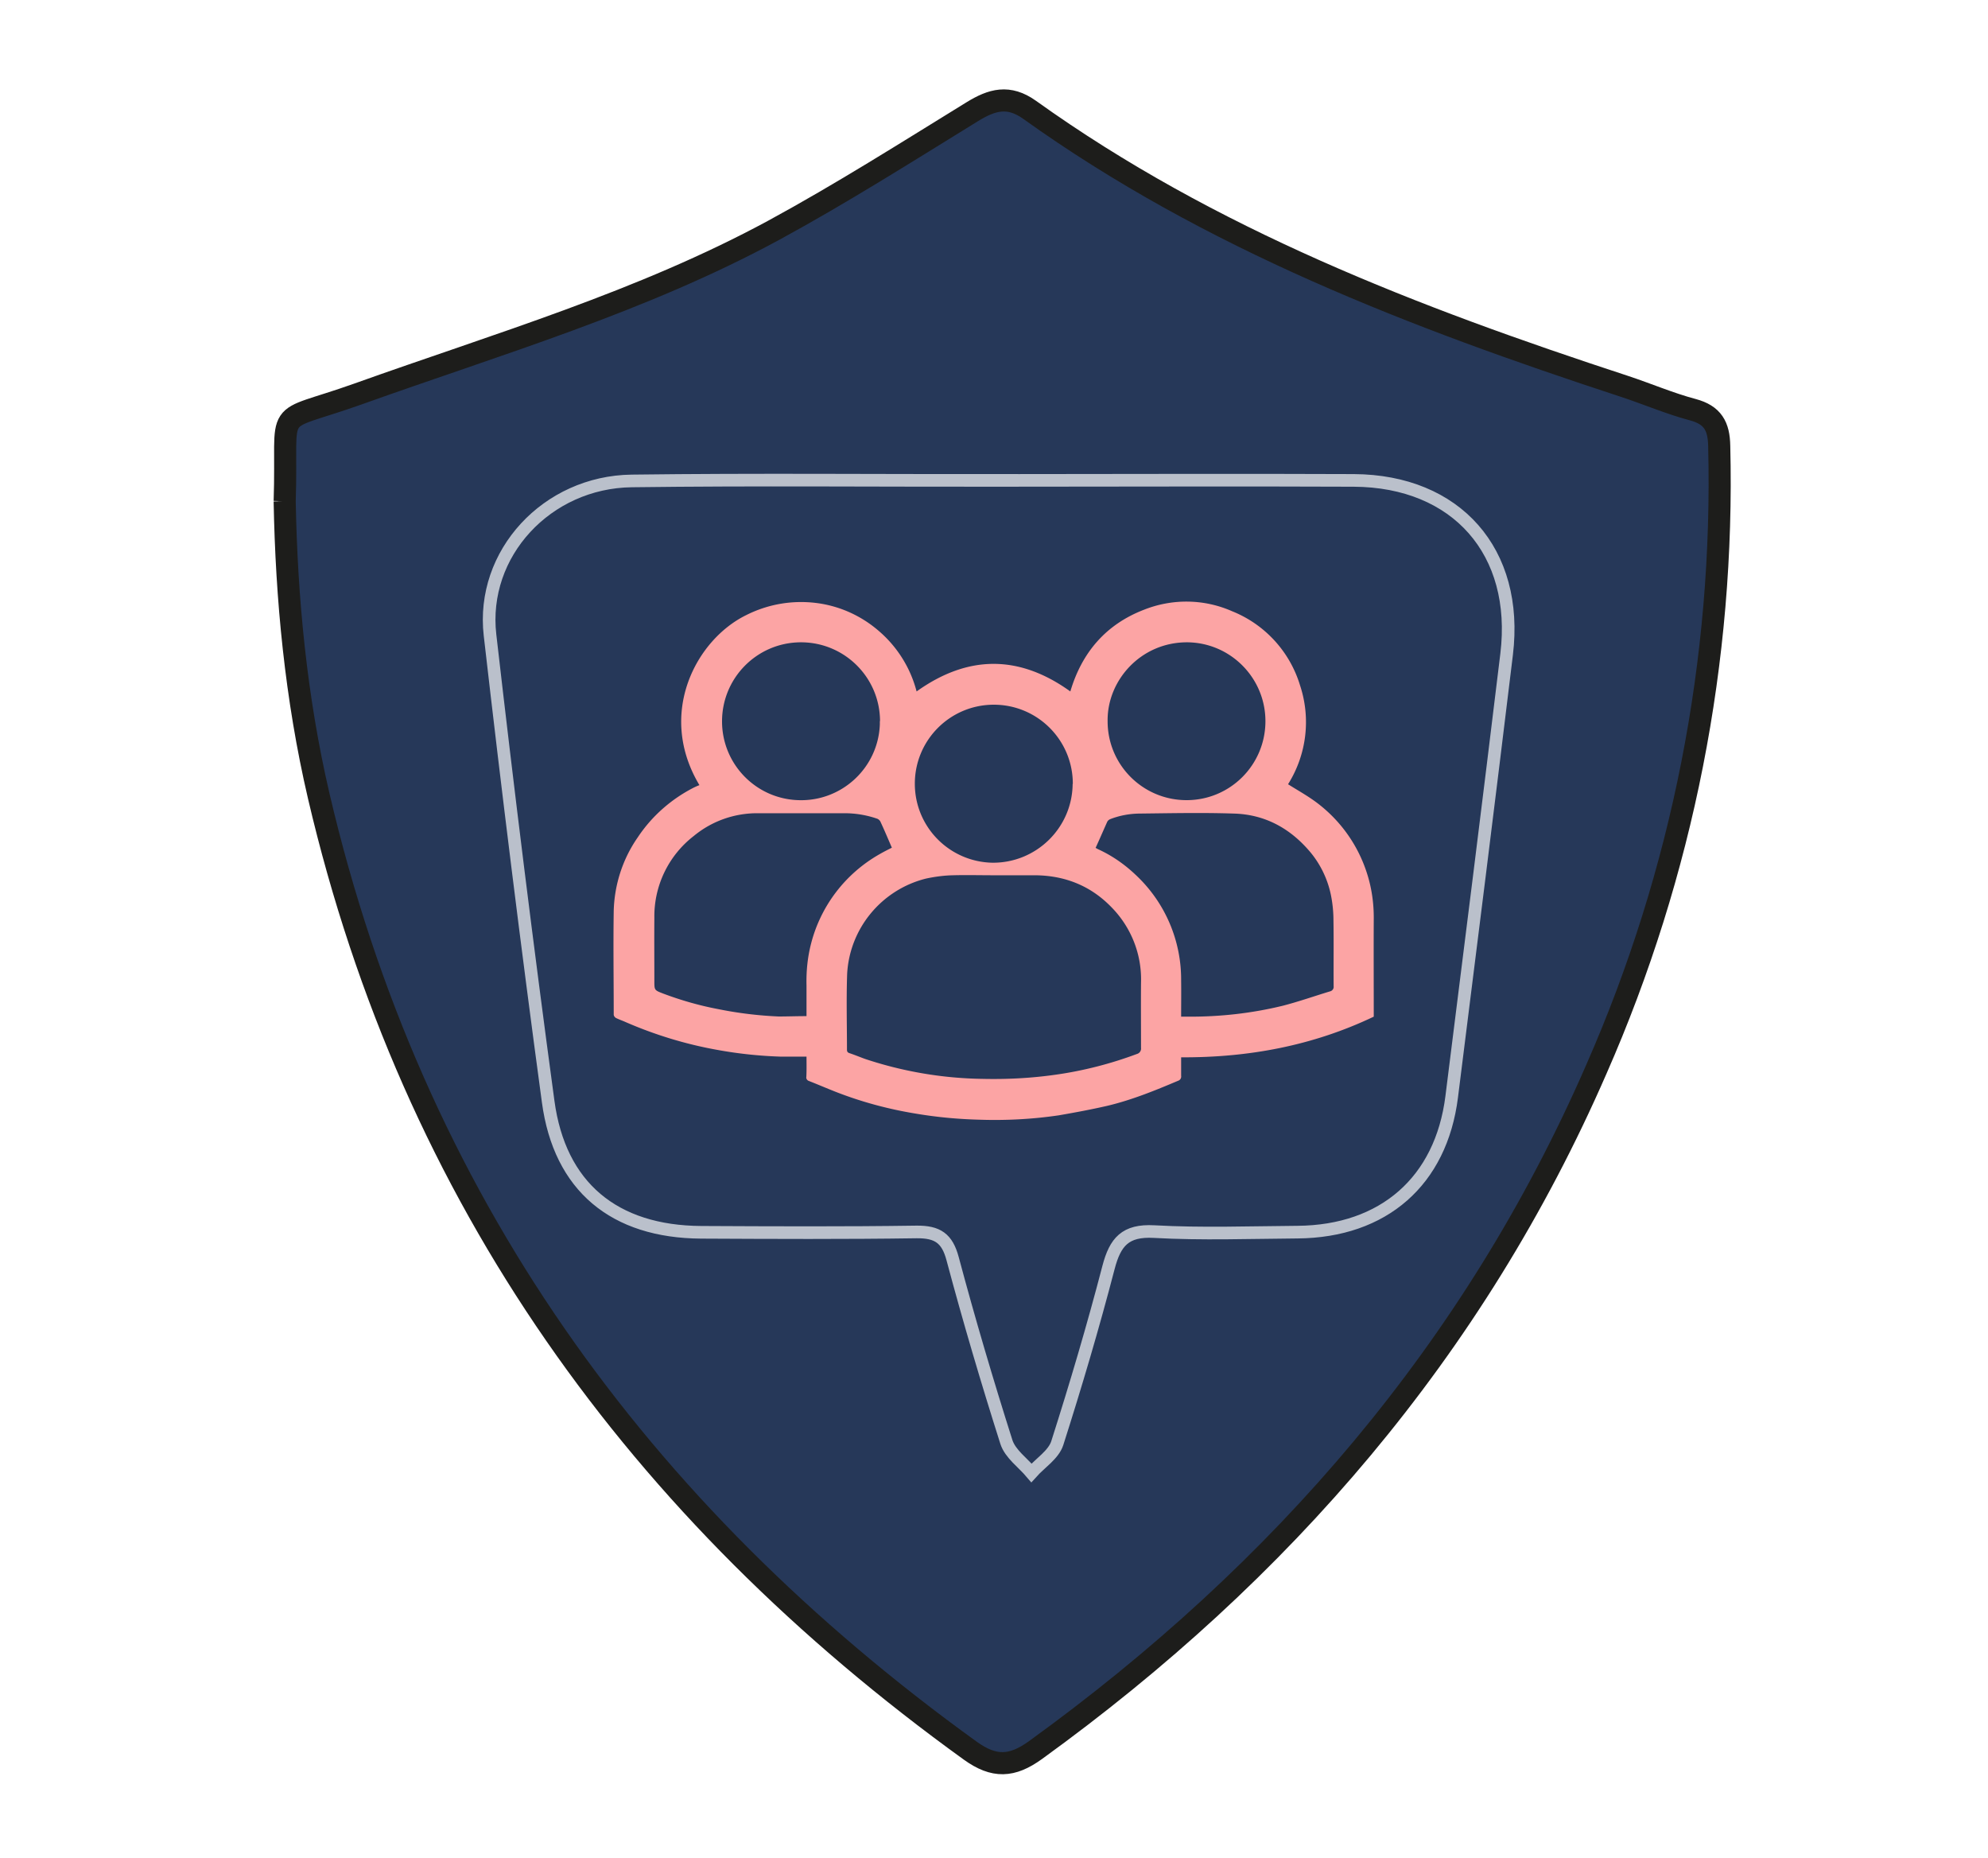 <svg xmlns="http://www.w3.org/2000/svg" viewBox="0 0 1125 1051.1"><path d="M161.1 283.6c1.9-56.7-8.4-42.9 41.5-60.7 79.4-28.4 160.6-52.2 235.2-92.6 38.3-20.8 75.2-44.2 112.4-67.1 11.2-6.9 20.6-9.5 32.4-1.1 102.2 73.2 218 117.6 336.4 156.4 13.1 4.3 25.8 9.8 39 13.3 11.2 3 14.7 9.3 14.9 20.5 3 121.2-20.7 241.6-69.5 352.6-69.2 158.8-178.1 284.5-317.5 385.3-13.2 9.5-23.3 10-36.8.3-188-135.6-315.5-312.5-368.7-540-13-55.7-18.3-112.2-19.3-166.9z" fill="#263859" stroke="#1d1d1b" stroke-width="12.507" stroke-miterlimit="10"/><path d="M456.4 597.8h-14.9a243 243 0 01-36.1-3.9c-17.7-3.2-35-8.5-51.5-15.7-1.8-.8-3.6-1.4-5.4-2.3-.6-.4-1.1-1-1.2-1.8 0-19.7-.3-39.1 0-58.7.4-15 5.1-29.5 13.7-41.8 8-12 19-21.6 31.8-28.1l1.5-.7 1.5-.6c-24.2-40.4-1.9-82.3 26.5-96.2 12.1-6.1 25.7-8.5 39.2-6.9s26.1 7.3 36.3 16.3c10.2 8.9 17.5 20.7 20.9 33.8 29.1-20.8 58.1-20.8 87 0 6.5-22 20.1-37.9 41.6-46.2 16.1-6.4 34-6.2 49.9.8a65.67 65.67 0 0138.5 42c6.2 18.7 3.7 39.2-6.8 55.9 5.4 3.4 11 6.5 16.1 10.3 13.5 10.1 23.5 24.1 28.6 40.2 2.7 8.4 3.9 17.2 3.8 26-.1 17.9 0 35.7 0 53.6v1.4c-34.4 16.4-70.8 23.2-109 23v10.4c.2 1.3-.5 2.5-1.8 2.9-13 5.5-26 10.8-39.8 14.1-9.1 2.1-18.3 3.8-27.5 5.4-14.9 2.2-29.9 3-44.9 2.5-12-.3-24-1.4-35.9-3.4-15.5-2.5-30.8-6.6-45.4-12.3-5.1-2-10.2-4.2-15.3-6.2-1-.3-1.7-1.3-1.5-2.3.2-3.9.1-7.4.1-11.5zm105.9-102.6c-7.6 0-15.3-.2-22.9 0-5.2.1-10.4.8-15.5 1.9-25 6.3-43.1 28.1-44.5 53.9-.5 14.3-.1 28.6-.1 42.8 0 1 .2 1.6 1.3 2 3 1 5.9 2.2 8.9 3.3 21.6 7.2 44.1 11 66.8 11.3 13.6.3 27.1-.4 40.6-2.3 15.9-2.2 31.5-6.2 46.5-11.8 1.5-.4 2.5-1.9 2.3-3.4 0-12.3-.1-24.7 0-37 .5-16-5.6-31.4-16.9-42.8-11.8-12.1-26.4-17.8-43.2-17.9h-23.3zm-105.9 79.7v-2.3-15.1c-.2-8 .6-16 2.6-23.7 5.5-21.4 19.5-39.6 38.7-50.5 2.4-1.4 4.8-2.6 7-3.7-2.2-5.1-4.3-10.1-6.6-15-.5-.7-1.2-1.3-2-1.5-5.9-2-12-3-18.2-3h-49c-13.2-.1-26 4.4-36.2 12.8a57.457 57.457 0 00-22.4 46.5c-.1 11.8 0 23.7 0 35.6 0 5.2 0 5.2 4.9 7.1 10.1 3.8 20.5 6.8 31.1 8.8 11.3 2.3 22.8 3.7 34.4 4.2 5 0 10.2-.2 15.7-.2zm212 .3h3.8c18.1.1 36.2-1.9 53.8-6.2 8.9-2.3 17.7-5.4 26.6-8.1 1.4-.3 2.3-1.6 2.1-2.9-.1-12.4.1-24.8-.1-37.2 0-4.9-.5-9.9-1.5-14.7-2-9.5-6.5-18.4-13-25.6-11.1-12.5-25-19.7-41.7-20.2-18-.6-35.9-.2-53.9 0-5.5.1-10.9 1.1-16.1 3.1-.8.3-1.4.8-1.8 1.5-2.2 4.9-4.3 9.8-6.6 14.8.4.2 1 .6 1.7.9 7.8 3.6 14.8 8.5 21 14.4 16.6 15.5 25.9 37.2 25.7 59.9.1 6.5 0 13.2 0 20.3zm-41.6-167.3c-.1 24.7 19.8 44.7 44.5 44.8s44.7-19.8 44.8-44.5c.1-24.6-19.8-44.7-44.4-44.8-26.2 0-45.2 21.6-44.9 44.5zm-128.8 0c-.1-24.7-20.2-44.6-44.9-44.5-24.7.1-44.6 20.2-44.5 44.9.1 24 19.1 43.6 43.1 44.4 24.6.9 45.3-18.3 46.2-42.9V408l.1-.1zm109.1 35.5c0-24.7-20-44.7-44.7-44.7s-44.7 20-44.7 44.7c0 24.4 19.5 44.2 43.9 44.7 24.8.2 45.2-19.7 45.4-44.6.1 0 .1 0 .1-.1z" fill="#fca4a4"/><path d="M567.5 271.8c66.2 0 132.4-.3 198.6 0 58.2.3 93.5 40.4 86.5 98.3-10.1 83.5-20.6 167-31.1 250.5-6 47.6-38.5 76.1-87.2 76.5-27.1.2-54.2 1.2-81.2-.3-16.3-.9-22 5.8-25.8 20.3-8.7 33.4-18.5 66.5-29 99.4-2.1 6.5-9.6 11.2-14.6 16.8-4.9-5.8-12-10.7-14.2-17.5-10.9-34.3-21.1-68.8-30.4-103.6-3.1-11.7-8.6-15.3-20.4-15.2-40.6.6-81.2.4-121.9.2-49.2-.3-80.1-25.7-86.6-74-11.9-87.8-22.8-175.8-32.9-263.9-5.3-46.1 32.2-86.6 80.2-87.2 70.1-.9 140-.2 210-.3h0z" fill="none" stroke="#bac0cb" stroke-width="7.147" stroke-miterlimit="10"/></svg>